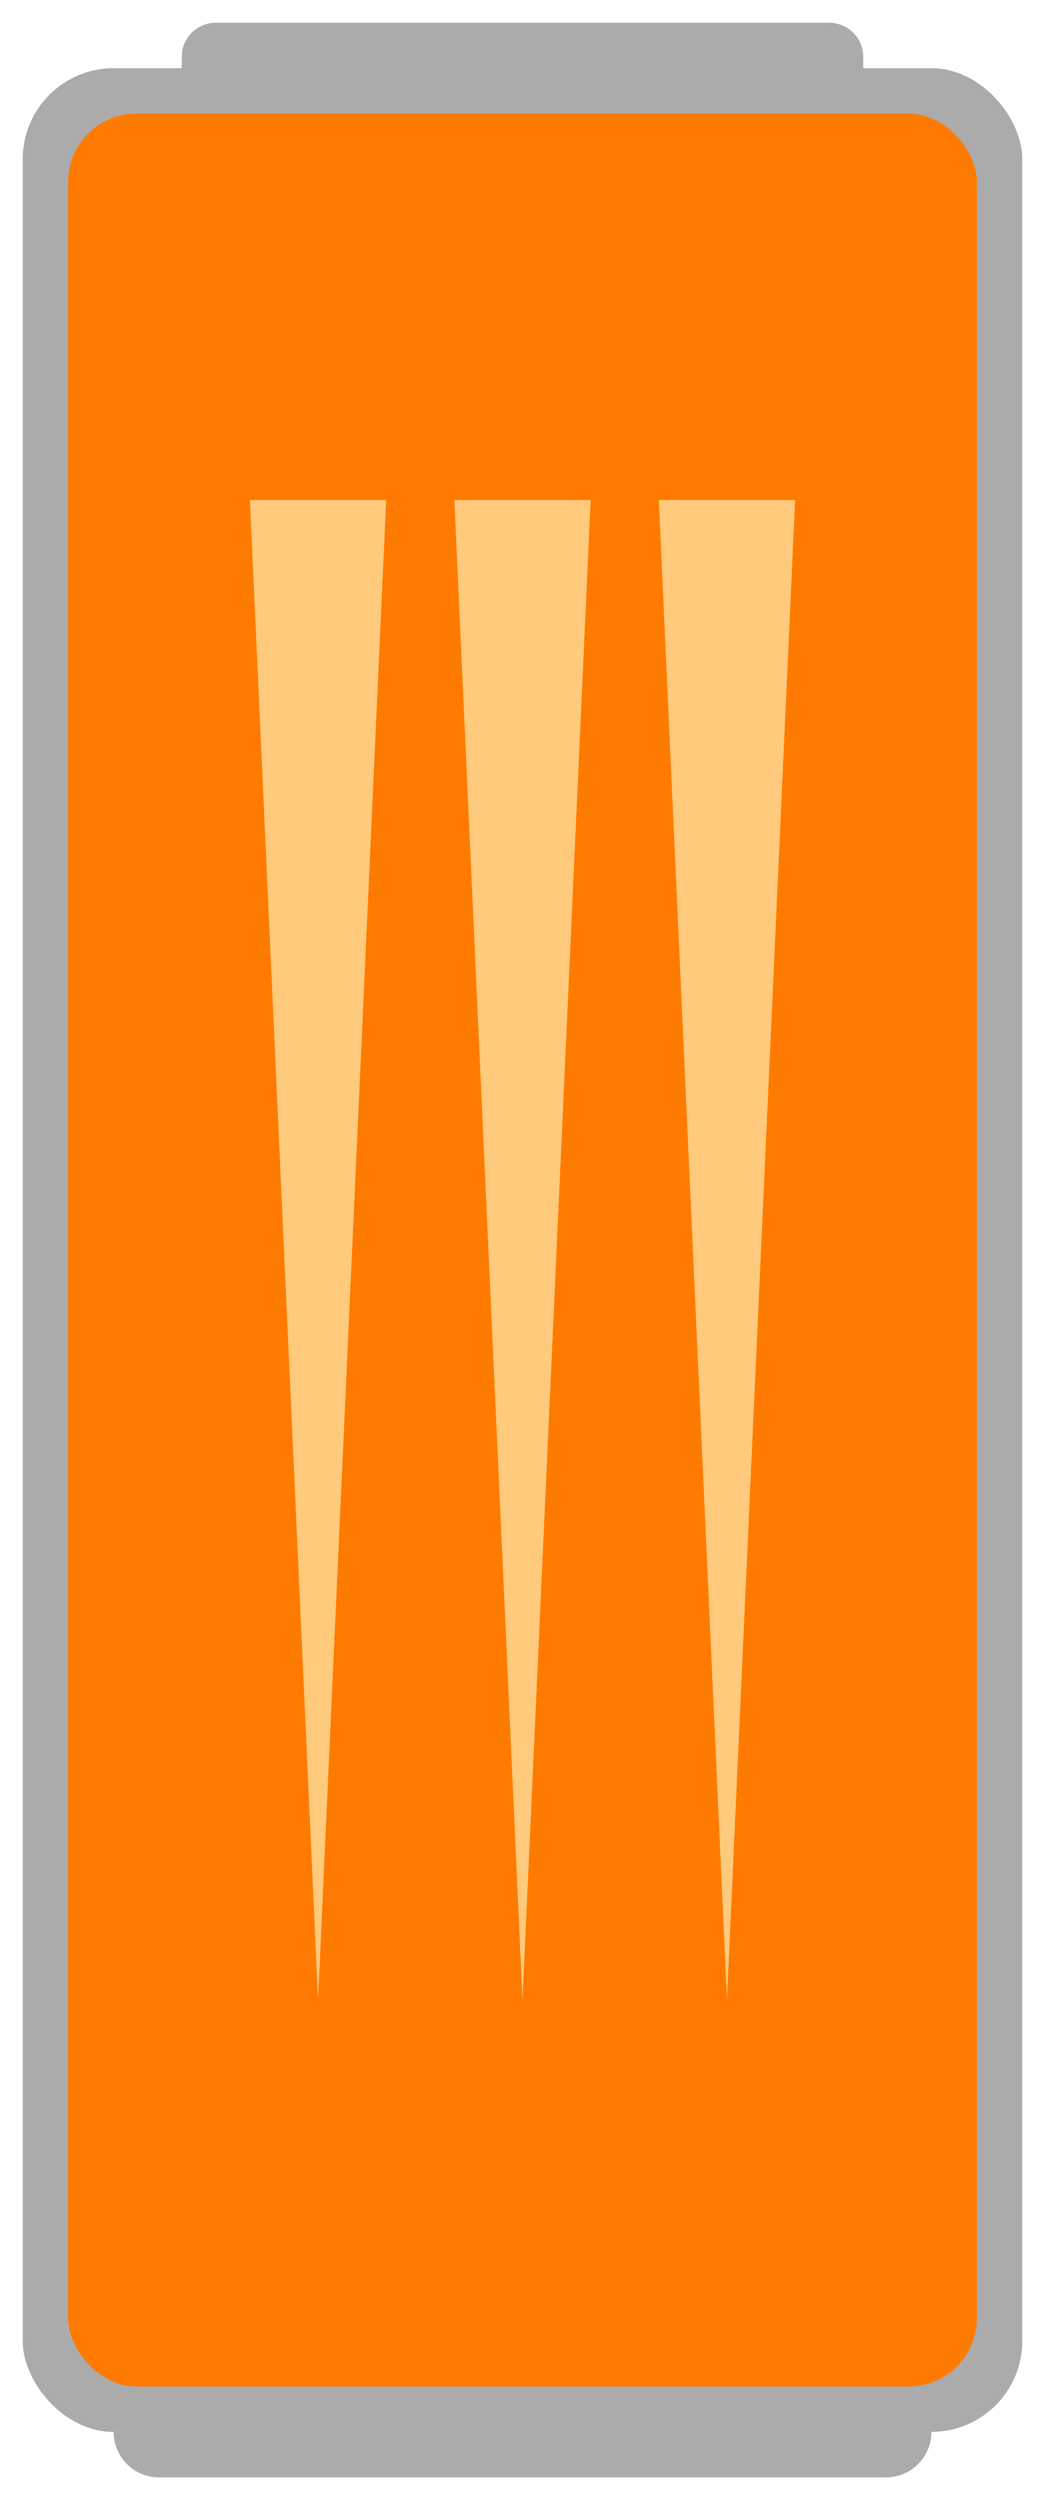 <svg width="46" height="110" viewBox="0 0 46 110" fill="none" xmlns="http://www.w3.org/2000/svg">
<rect x="1" y="3" width="44" height="104" rx="4" fill="#ABABAB"/>
<path d="M8 2.5C8 1.672 8.672 1 9.5 1H36.5C37.328 1 38 1.672 38 2.5V4H8V2.5Z" fill="#ABABAB"/>
<path d="M41 107C41 108.105 40.105 109 39 109L7 109C5.895 109 5 108.105 5 107L41 107Z" fill="#ABABAB"/>
<rect x="3" y="5" width="40" height="100" rx="3" fill="#FF7A00"/>
<path d="M23 88L20 22H26L23 88Z" fill="#FFCA7B"/>
<path d="M32 88L29 22H35L32 88Z" fill="#FFCA7B"/>
<path d="M14 88L11 22H17L14 88Z" fill="#FFCA7B"/>
</svg>

